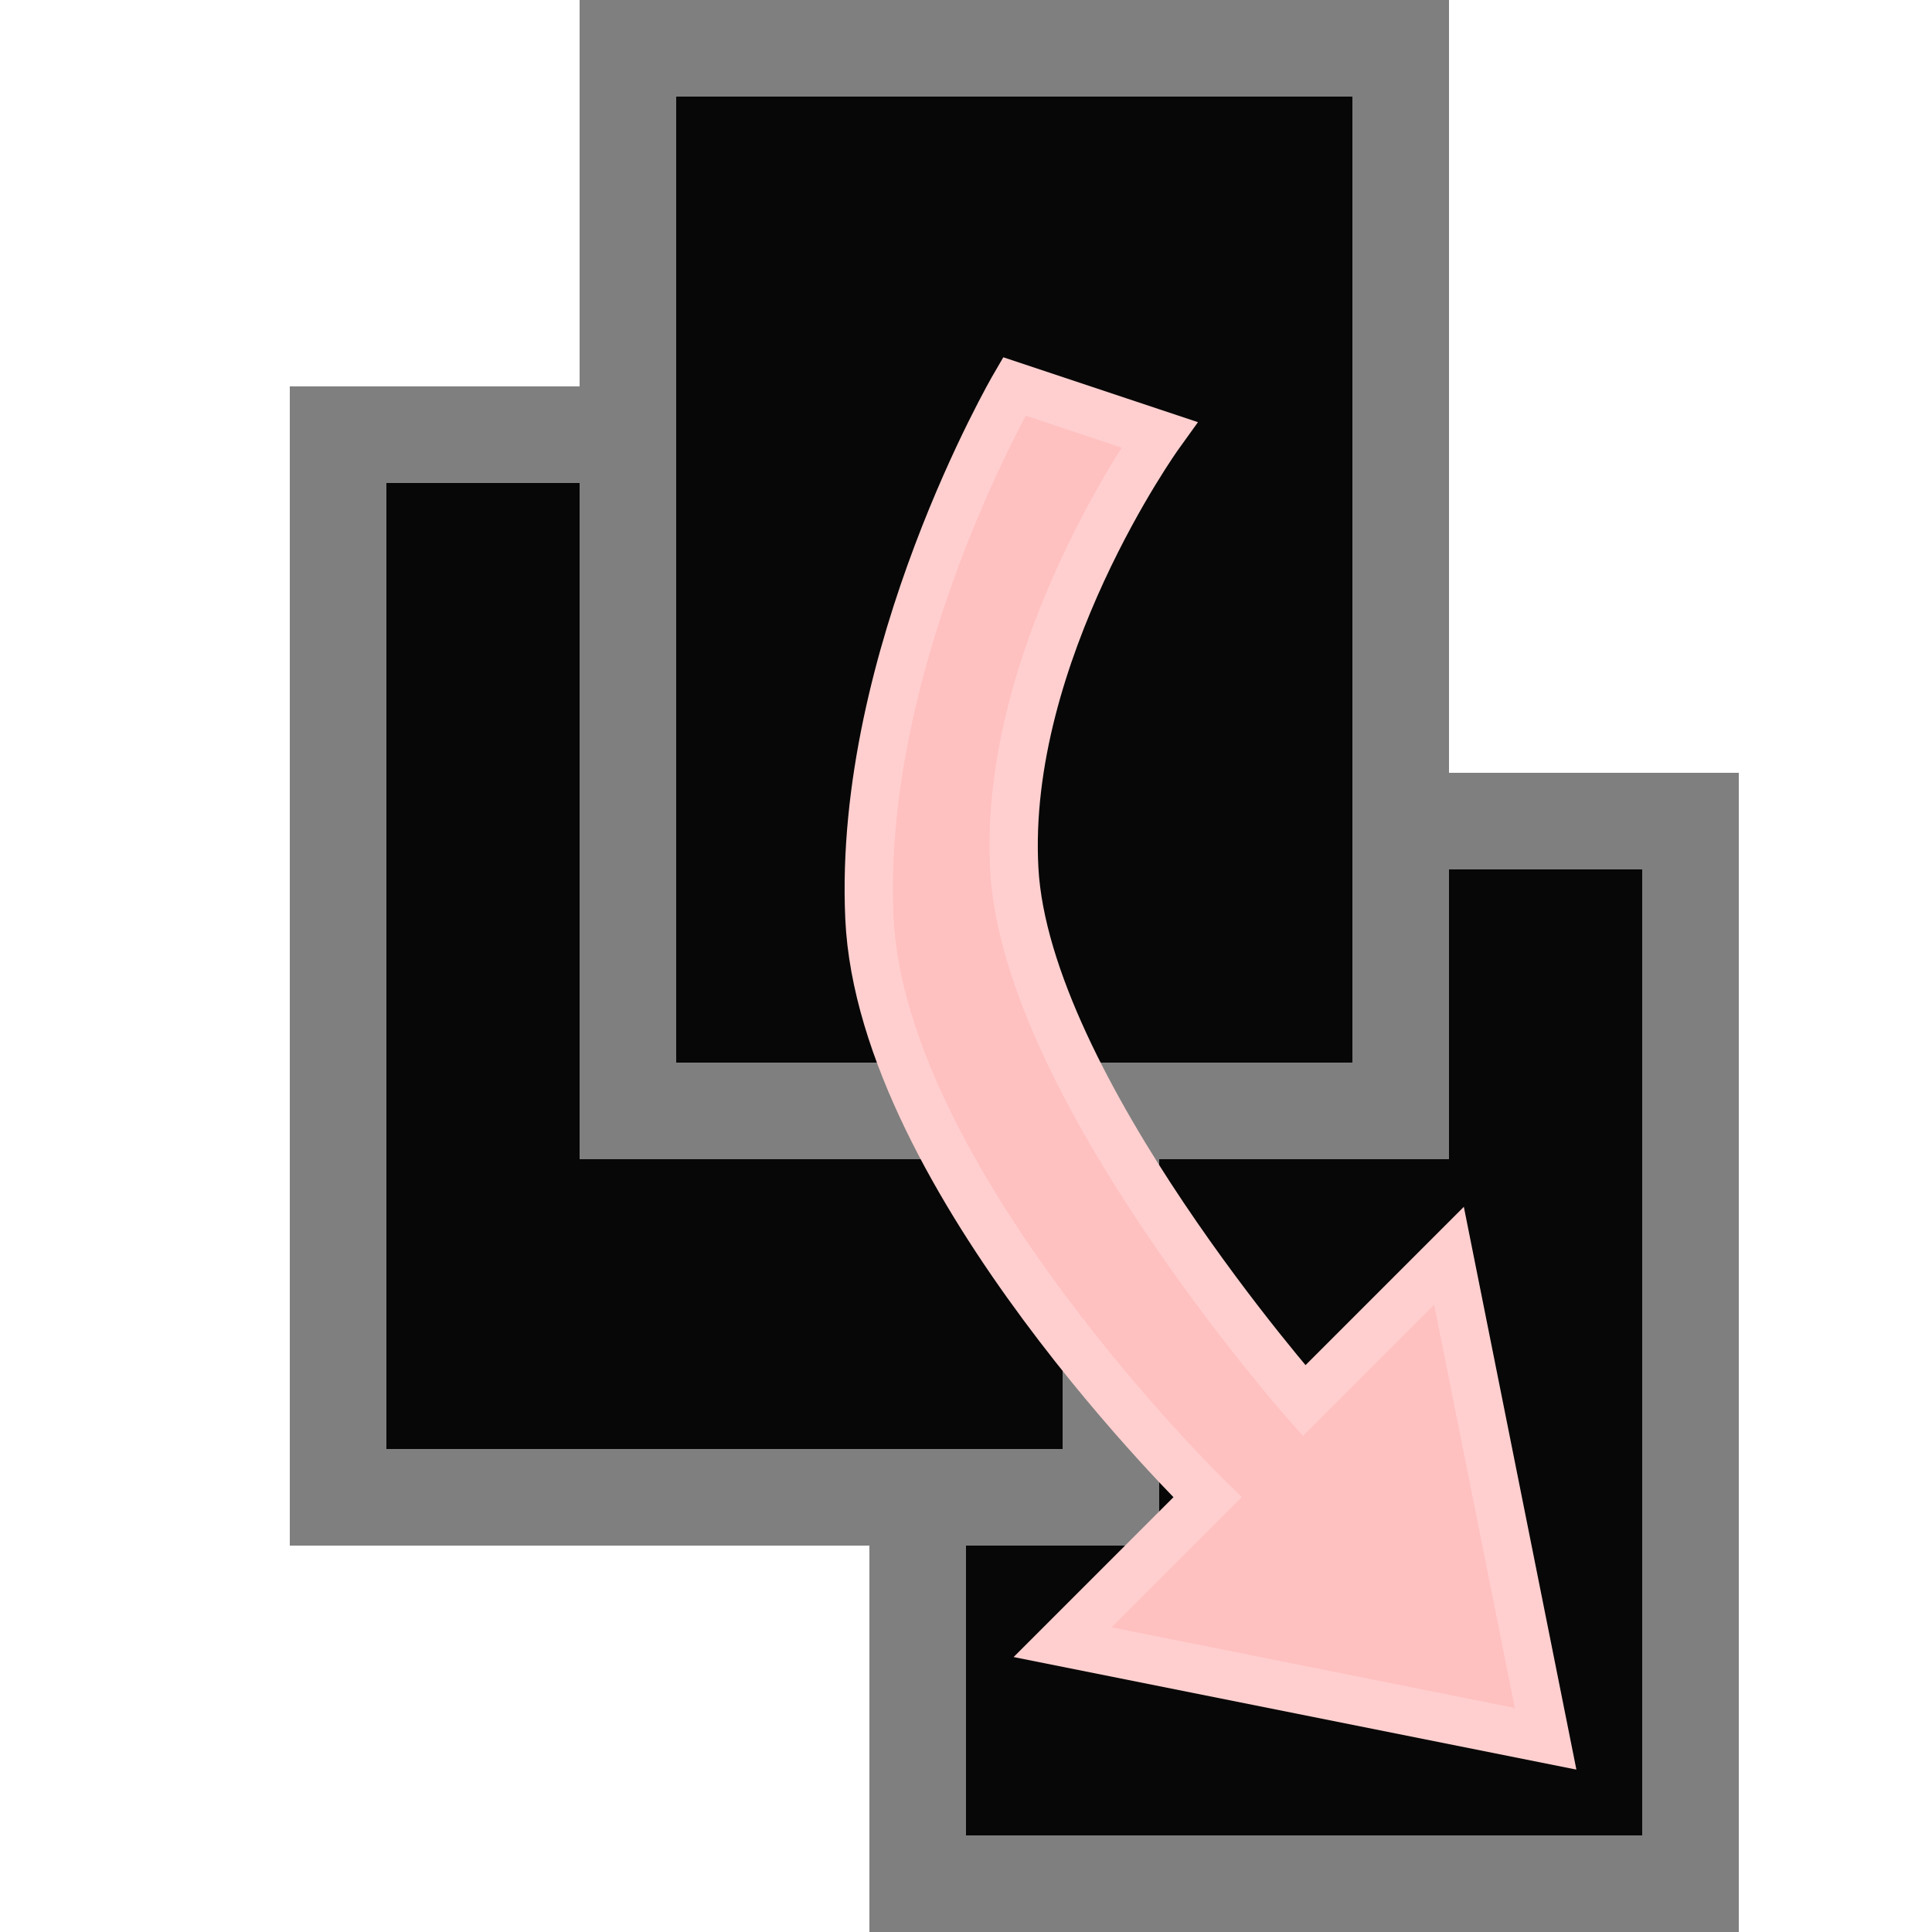 <?xml version="1.0" encoding="UTF-8"?>
<!-- Created with Inkscape (http://www.inkscape.org/) -->
<svg id="svg3039" width="20" height="20" version="1.1" xmlns="http://www.w3.org/2000/svg" xmlns:cc="http://creativecommons.org/ns#" xmlns:dc="http://purl.org/dc/elements/1.1/" xmlns:rdf="http://www.w3.org/1999/02/22-rdf-syntax-ns#">
 <g id="layer1" transform="translate(0,4)">
  <path id="path4750" d="m9.5 15.5h8v-11h-8z" fill="#070707" stroke="#7f7f7f" stroke-width="1px"/>
  <path id="path4748" d="m3.5 11.5h8v-11h-8z" fill="#070707" stroke="#7f7f7f" stroke-width="1px"/>
  <path id="path4746" d="m6.5 7.5h8v-11h-8z" fill="#070707" stroke="#7f7f7f" stroke-width="1px"/>
  <path id="path4754" transform="translate(0,-4)" d="m12 4.5s-1.624 2.258-1.5 4.5c0.124 2.242 3 5.5 3 5.5l1.5-1.5 1 5-5-1 1.5-1.5s-3.377-3.287-3.5-6 1.5-5.5 1.5-5.5z" fill="#ffc0c0" stroke="#ffcfcf" stroke-width=".5"/>
 </g>
</svg>
